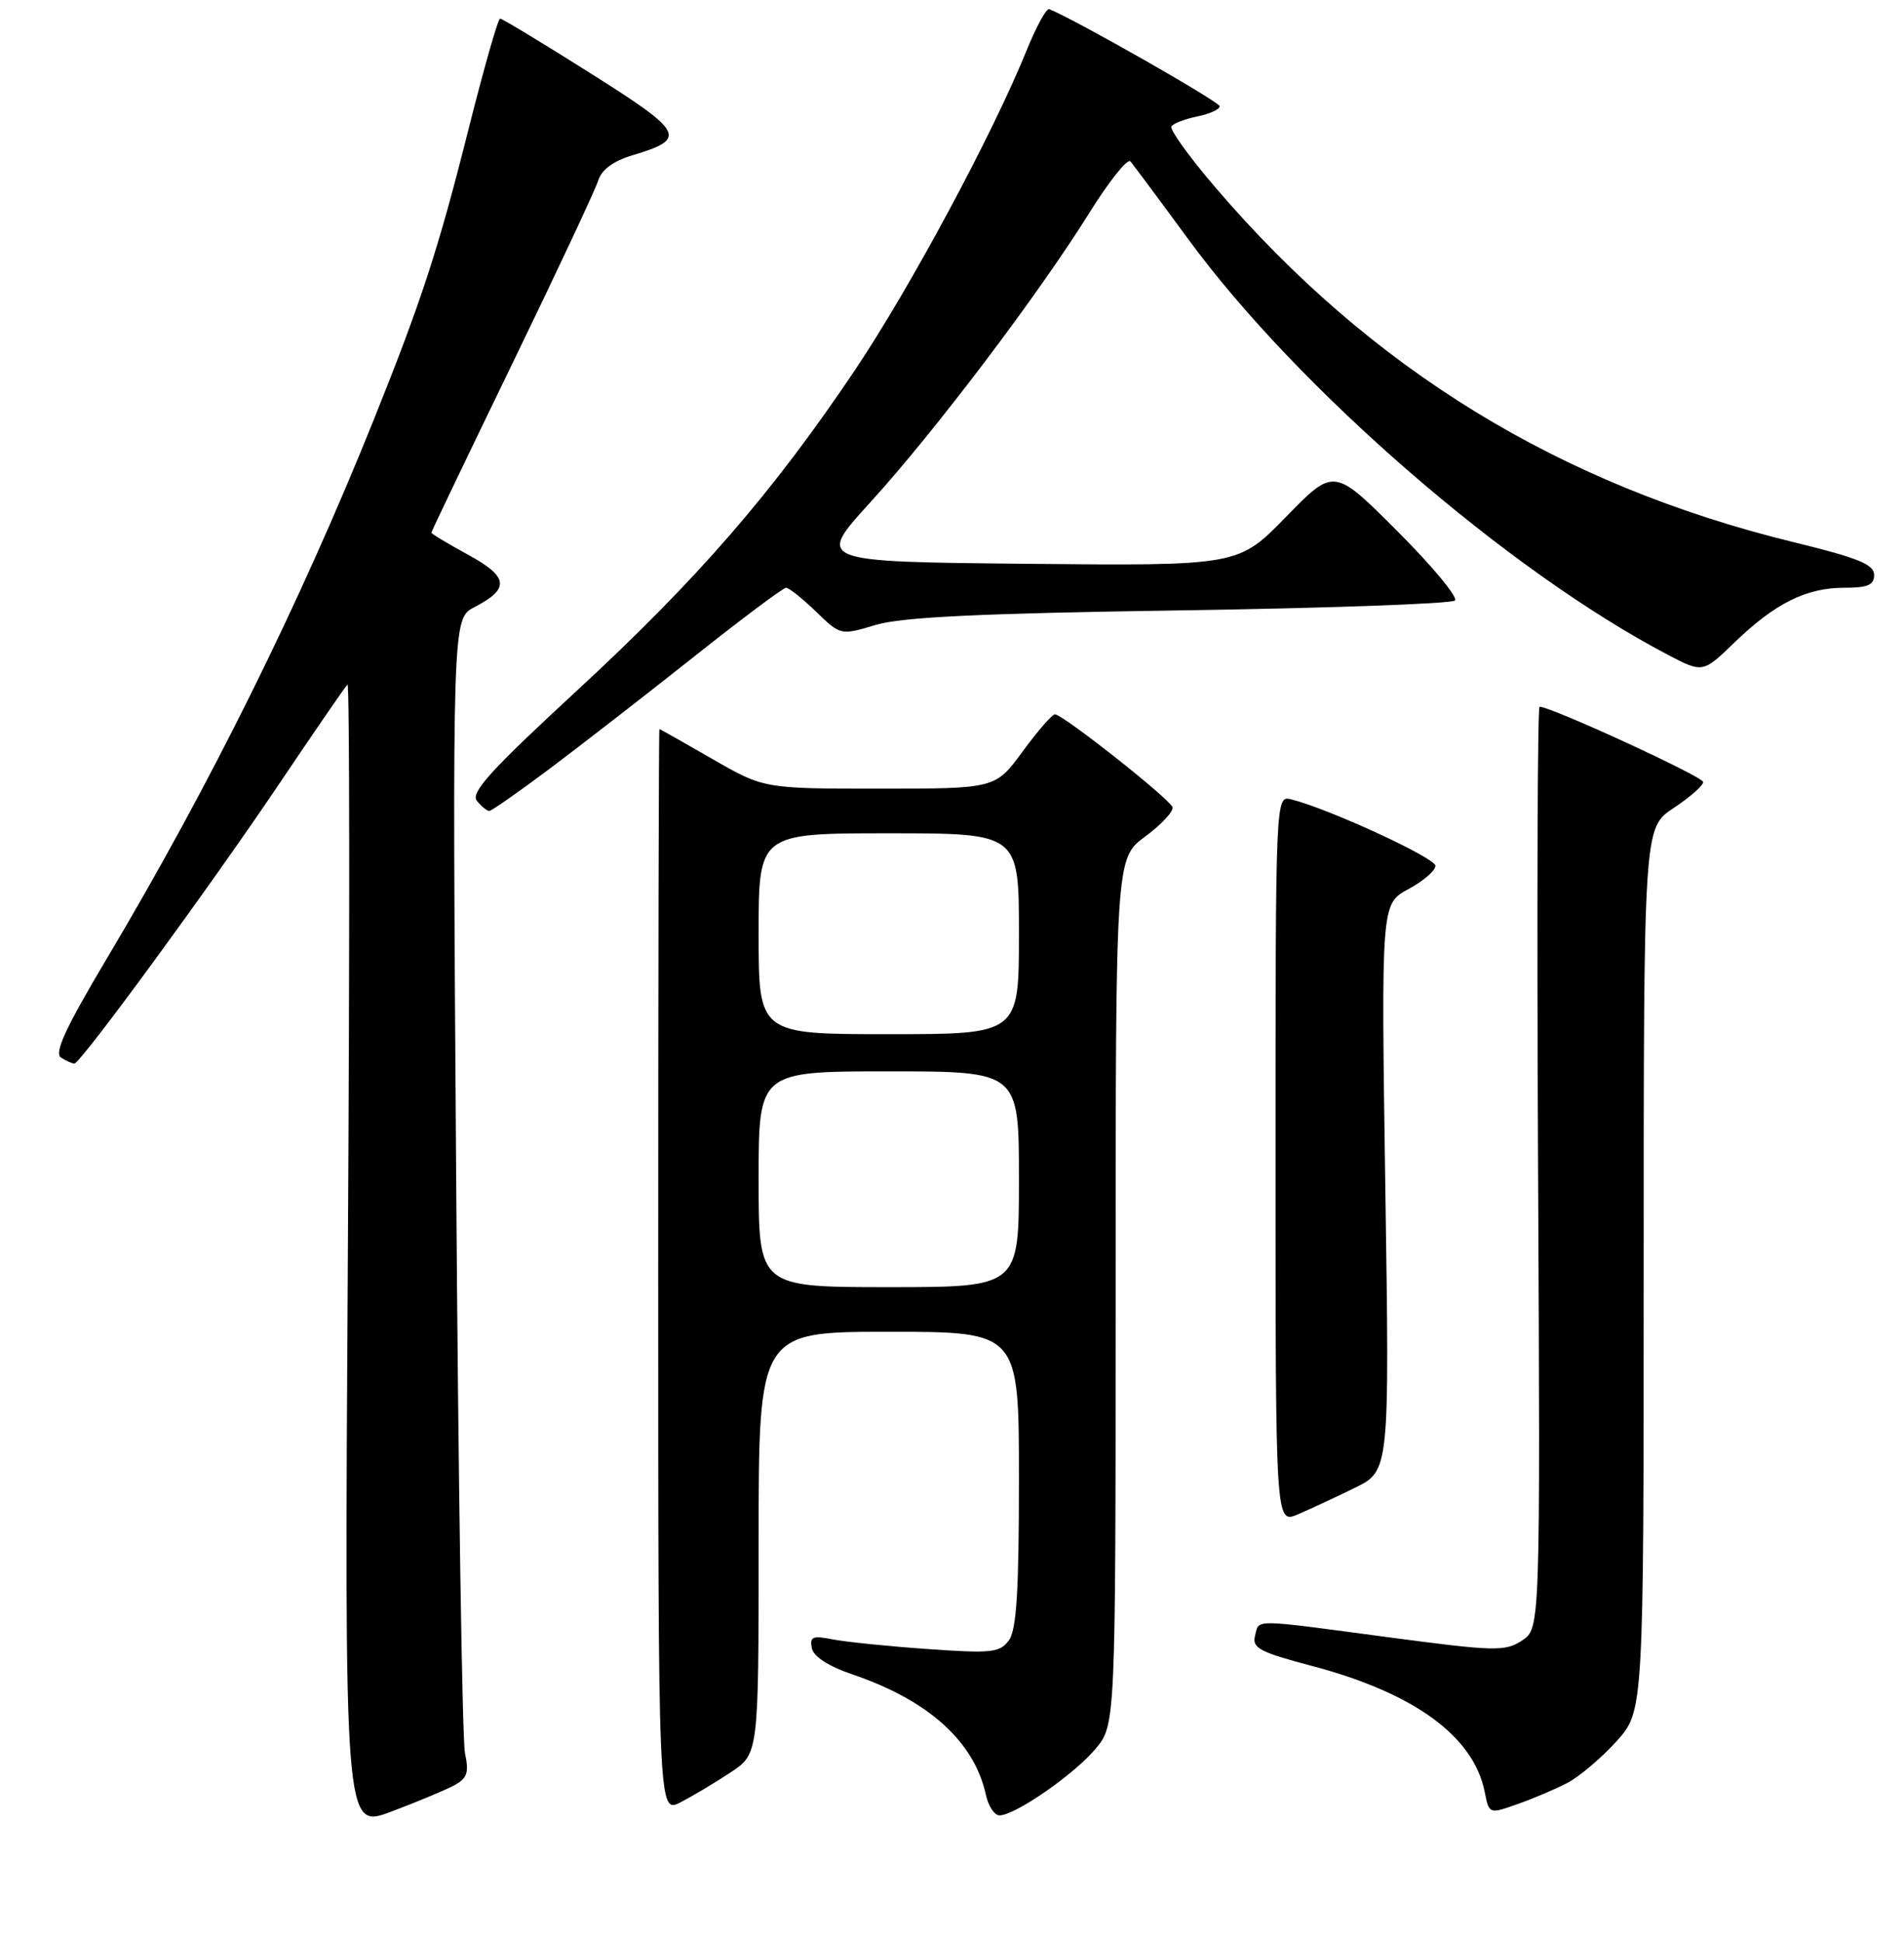 <?xml version="1.0" encoding="UTF-8" standalone="no"?>
<!DOCTYPE svg PUBLIC "-//W3C//DTD SVG 1.1//EN" "http://www.w3.org/Graphics/SVG/1.1/DTD/svg11.dtd" >
<svg xmlns="http://www.w3.org/2000/svg" xmlns:xlink="http://www.w3.org/1999/xlink" version="1.1" viewBox="0 0 256 261">
 <g >
 <path fill="currentColor"
d=" M 61.04 239.98 C 62.82 239.02 63.08 238.27 62.52 235.66 C 62.15 233.92 61.61 198.90 61.33 157.82 C 60.81 83.15 60.81 83.15 63.78 81.61 C 68.59 79.12 68.40 77.54 62.92 74.55 C 60.22 73.08 58.00 71.75 58.00 71.59 C 58.00 71.44 62.89 61.23 68.87 48.91 C 74.85 36.58 80.05 25.50 80.43 24.27 C 80.89 22.80 82.46 21.64 85.07 20.86 C 92.45 18.65 92.02 17.81 79.41 9.86 C 73.00 5.81 67.52 2.50 67.24 2.50 C 66.96 2.50 65.04 9.25 62.96 17.50 C 58.95 33.46 56.64 40.53 50.22 56.50 C 40.25 81.28 28.22 105.55 14.42 128.74 C 8.80 138.18 7.24 141.54 8.21 142.15 C 8.92 142.60 9.72 142.96 10.00 142.95 C 10.85 142.91 28.19 119.23 37.44 105.50 C 42.25 98.35 46.43 92.28 46.72 92.00 C 47.01 91.72 47.03 126.23 46.77 168.69 C 46.30 245.87 46.30 245.87 52.59 243.50 C 56.05 242.20 59.85 240.61 61.04 239.98 Z  M 98.25 238.21 C 102.00 235.73 102.00 235.73 102.00 207.37 C 102.00 179.00 102.00 179.00 119.50 179.00 C 137.00 179.00 137.00 179.00 137.00 198.81 C 137.00 213.88 136.68 219.06 135.65 220.47 C 134.43 222.13 133.34 222.25 124.69 221.64 C 119.40 221.27 113.66 220.68 111.94 220.34 C 109.28 219.81 108.85 219.98 109.15 221.51 C 109.37 222.65 111.36 223.94 114.58 225.04 C 124.83 228.52 130.97 234.05 132.55 241.21 C 132.88 242.74 133.71 244.00 134.38 244.00 C 136.46 244.00 144.39 238.52 147.27 235.09 C 150.00 231.85 150.00 231.85 150.00 173.62 C 150.00 115.38 150.00 115.38 153.97 112.44 C 156.16 110.82 157.81 109.05 157.65 108.50 C 157.32 107.40 142.91 96.02 141.84 96.01 C 141.47 96.00 139.52 98.25 137.50 101.00 C 133.83 106.00 133.83 106.00 118.26 106.00 C 102.70 106.00 102.70 106.00 95.76 102.00 C 91.95 99.80 88.75 98.00 88.66 98.00 C 88.57 98.00 88.50 130.80 88.50 170.90 C 88.50 243.79 88.50 243.79 91.50 242.24 C 93.15 241.39 96.19 239.58 98.25 238.21 Z  M 210.71 239.65 C 212.33 238.81 215.30 236.30 217.33 234.06 C 221.00 229.99 221.00 229.99 221.00 170.63 C 221.00 111.27 221.00 111.27 225.00 108.62 C 227.20 107.16 229.00 105.59 229.00 105.11 C 229.00 104.39 208.51 94.97 207.00 94.99 C 206.72 95.00 206.63 122.87 206.80 156.94 C 207.10 218.89 207.10 218.89 204.64 220.50 C 202.36 221.99 201.02 221.96 186.69 220.06 C 168.00 217.57 169.34 217.59 168.74 219.88 C 168.32 221.50 169.41 222.07 176.39 223.91 C 190.15 227.55 198.12 233.35 199.62 240.83 C 200.22 243.83 200.22 243.83 203.99 242.50 C 206.07 241.77 209.10 240.49 210.71 239.65 Z  M 182.17 199.97 C 186.83 197.68 186.83 197.68 186.26 159.58 C 185.70 121.48 185.70 121.48 189.35 119.51 C 191.36 118.43 193.00 117.02 193.00 116.37 C 193.00 115.31 178.69 108.71 173.61 107.44 C 171.50 106.91 171.50 106.91 171.50 155.86 C 171.50 204.82 171.50 204.82 174.50 203.54 C 176.15 202.84 179.60 201.23 182.17 199.97 Z  M 73.91 103.32 C 78.08 100.19 86.78 93.44 93.24 88.32 C 99.70 83.19 105.30 79.00 105.69 79.00 C 106.08 79.00 107.89 80.44 109.71 82.20 C 113.02 85.41 113.02 85.41 117.76 83.99 C 121.29 82.94 131.70 82.44 158.67 82.04 C 178.56 81.74 195.19 81.15 195.62 80.71 C 196.06 80.28 192.57 76.08 187.88 71.39 C 179.35 62.86 179.35 62.86 172.92 69.46 C 166.50 76.05 166.50 76.05 138.12 75.78 C 109.73 75.50 109.73 75.50 117.03 67.50 C 125.63 58.07 139.61 39.60 146.44 28.65 C 149.10 24.38 151.60 21.25 151.99 21.69 C 152.37 22.14 155.89 26.86 159.79 32.18 C 174.55 52.30 202.81 76.78 224.22 87.99 C 228.95 90.47 228.95 90.47 233.22 86.34 C 238.67 81.09 242.86 79.00 247.95 79.00 C 251.15 79.00 252.00 78.63 251.98 77.25 C 251.97 75.86 249.78 74.97 241.23 72.89 C 209.72 65.21 184.29 49.62 163.35 25.12 C 159.88 21.06 157.25 17.41 157.50 17.00 C 157.75 16.59 159.32 15.99 160.98 15.65 C 162.64 15.32 163.99 14.70 163.99 14.28 C 163.98 13.68 144.46 2.57 141.07 1.23 C 140.69 1.08 139.34 3.56 138.05 6.73 C 133.55 17.88 122.42 38.61 115.00 49.67 C 103.92 66.18 93.75 77.90 77.50 92.89 C 65.96 103.54 63.22 106.56 64.12 107.64 C 64.74 108.39 65.49 109.00 65.78 109.00 C 66.08 109.00 69.74 106.44 73.91 103.32 Z  M 102.00 158.50 C 102.00 144.00 102.00 144.00 119.50 144.00 C 137.00 144.00 137.00 144.00 137.00 158.50 C 137.00 173.00 137.00 173.00 119.50 173.00 C 102.00 173.00 102.00 173.00 102.00 158.50 Z  M 102.00 125.50 C 102.00 112.00 102.00 112.00 119.50 112.00 C 137.00 112.00 137.00 112.00 137.00 125.50 C 137.00 139.00 137.00 139.00 119.50 139.00 C 102.00 139.00 102.00 139.00 102.00 125.50 Z "/>
</g>
</svg>